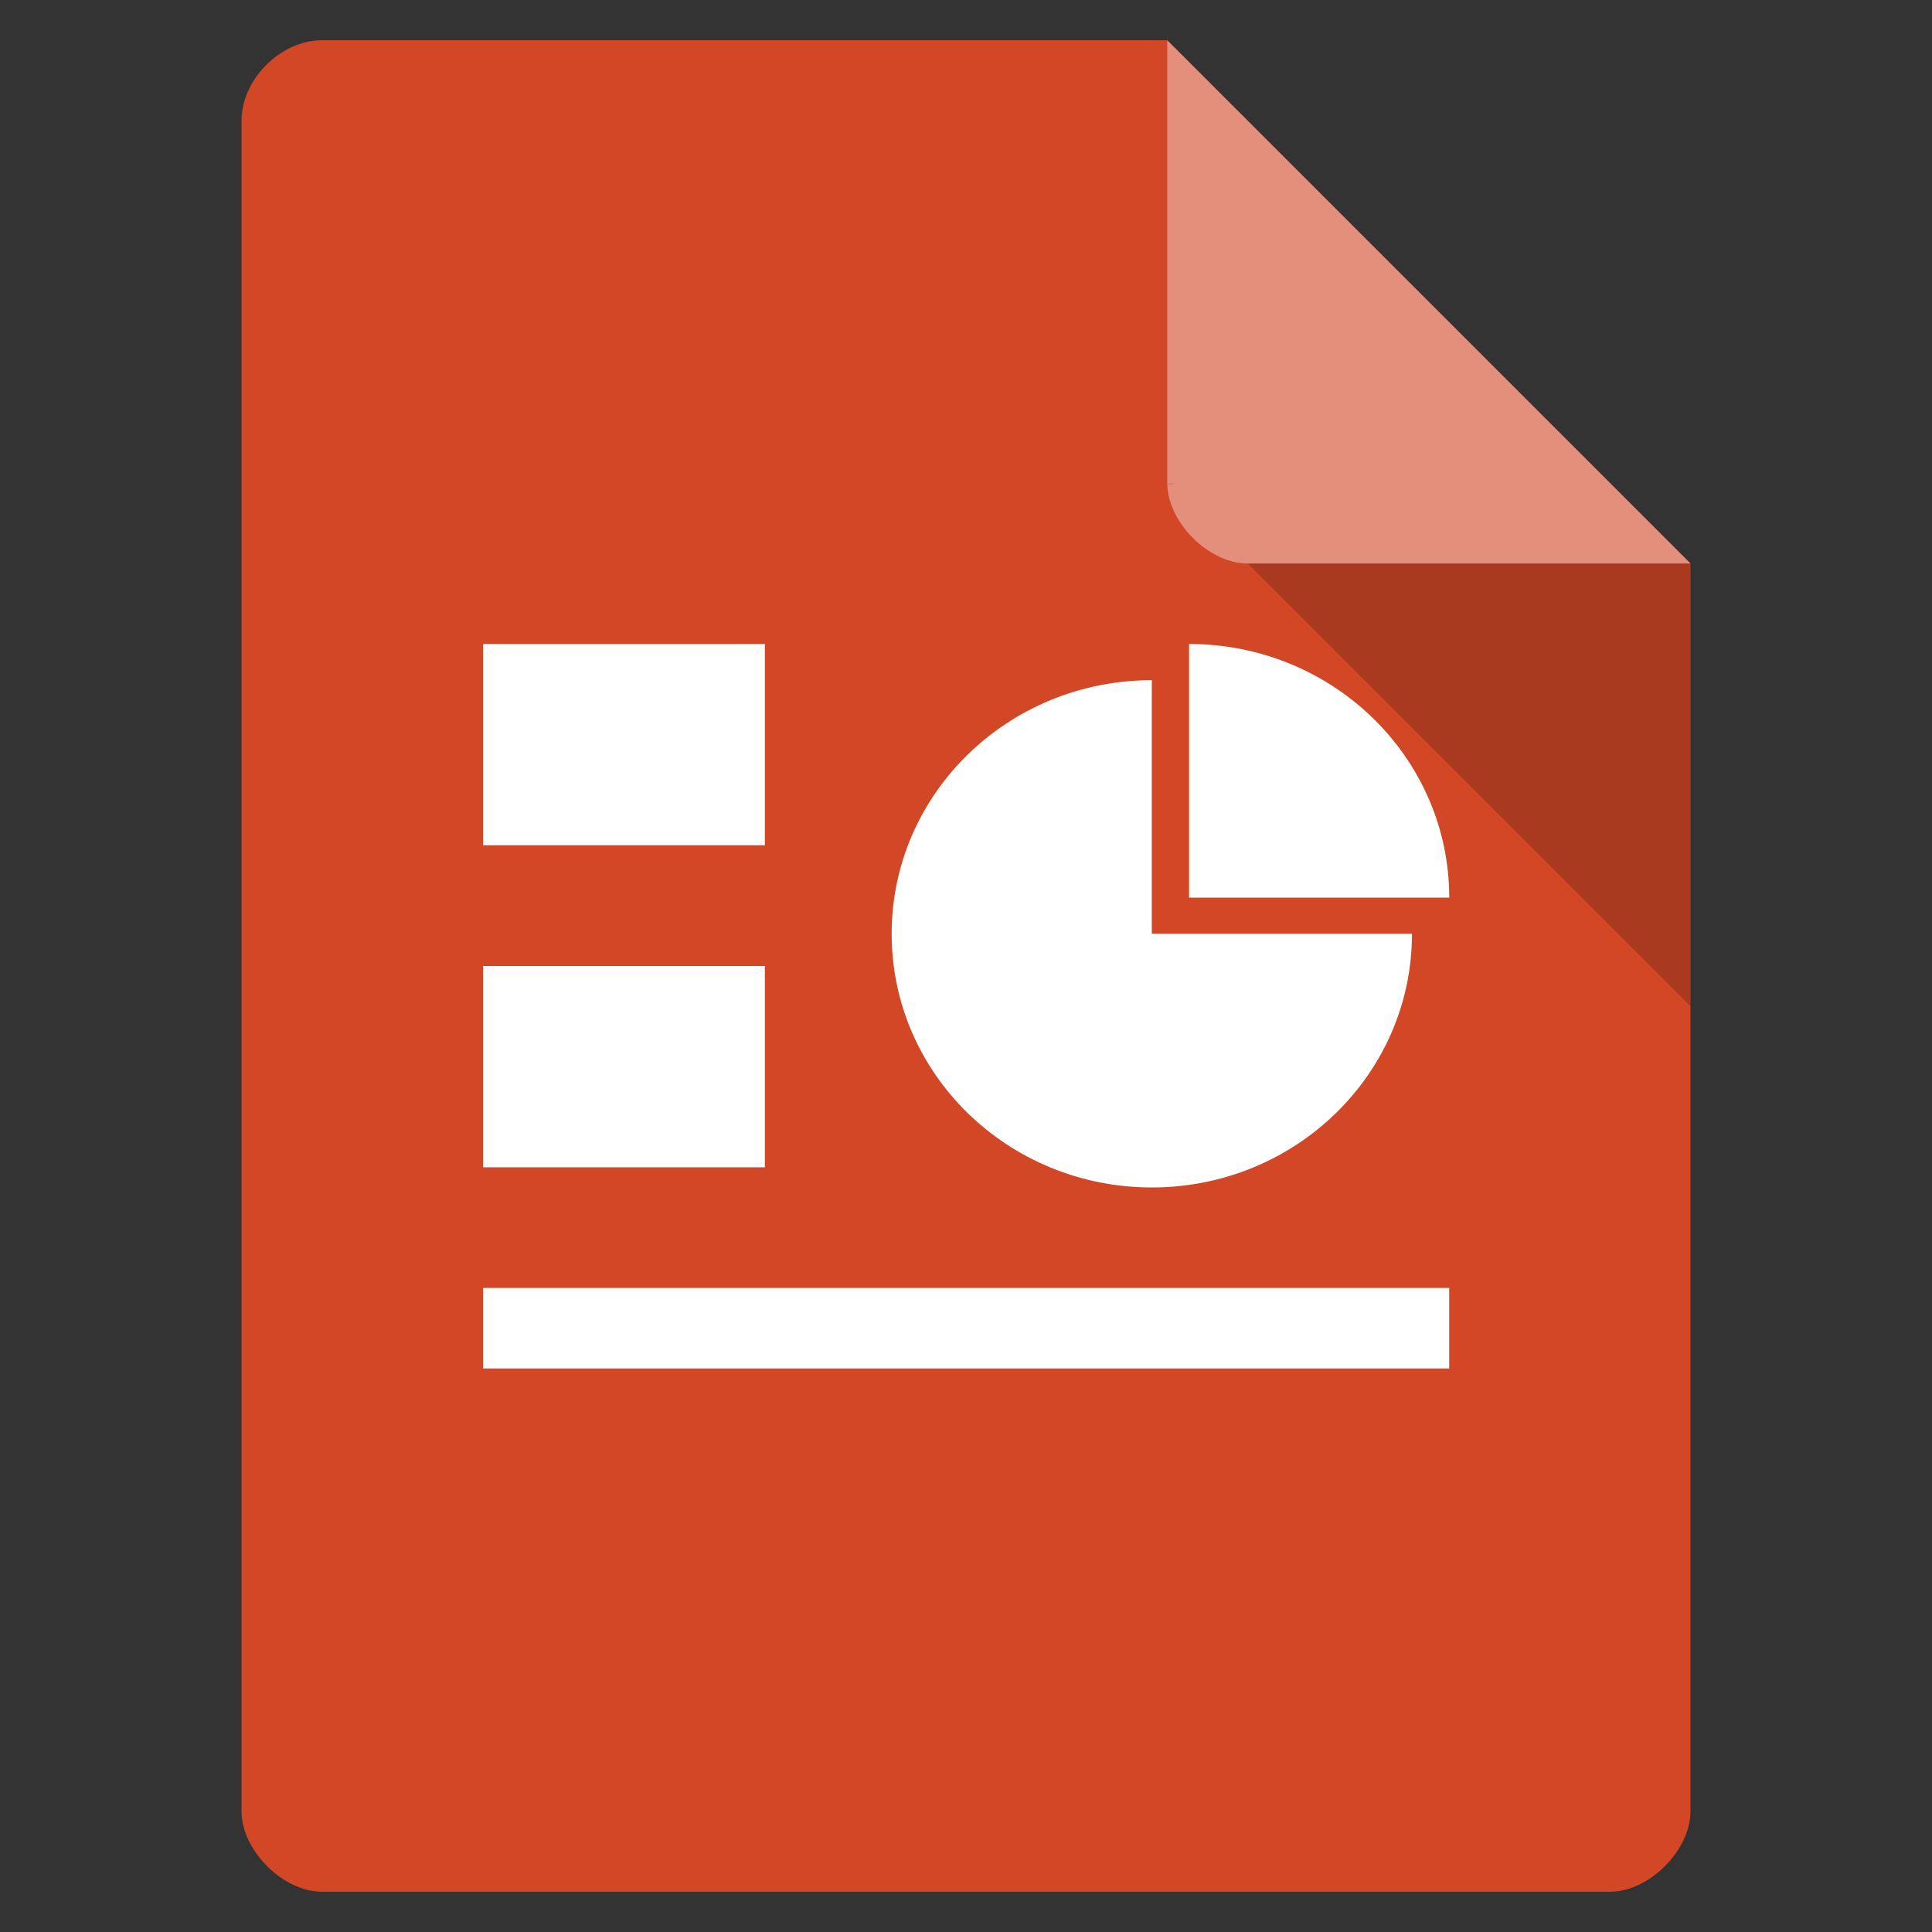 <svg width="48" xmlns="http://www.w3.org/2000/svg" viewBox="0 0 48 48" height="48">
 <rect x="0" y="0" width="48" height="48" fill="#333333" stroke="none"/>
 <path d="m8 1c-1.029 0-2 0.971-2 2v42c0 0.971 1.029 2 2 2h32c0.971 0 2-1.029 2-2v-31l-13-13z" fill="#d24726"/>
 <path d="m29 12 0.062 0.062 0.157-0.062h-0.219zm2 2 11 11v-11h-11z" fill-opacity=".196"/>
 <path fill="#fff" d="m29 1 13 13h-11c-0.971 0-2-1.029-2-2v-11z" fill-opacity=".392"/>
 <g fill="#fff">
  <g transform="matrix(3.271 0 0 3.189 1.385 3.4)">
   <path d="m3.246 3.951h2.14v1.568h-2.14z"/>
   <path d="m3.246 6.46h2.14v1.568h-2.14z"/>
   <path d="m3.246 8.968h7.338v0.627h-7.338z"/>
  </g>
  <g transform="matrix(3.271 0 0 3.189 2.308 3.4)">
   <path d="m8.326 3.951v1.976h1.976c0-1.091-0.884-1.976-1.976-1.976z"/>
   <path d="m8.043 4.233c-1.091 0-1.976 0.884-1.976 1.976s0.884 1.976 1.976 1.976 1.976-0.884 1.976-1.976h-1.976v-1.976z"/>
  </g>
 </g>
</svg>
